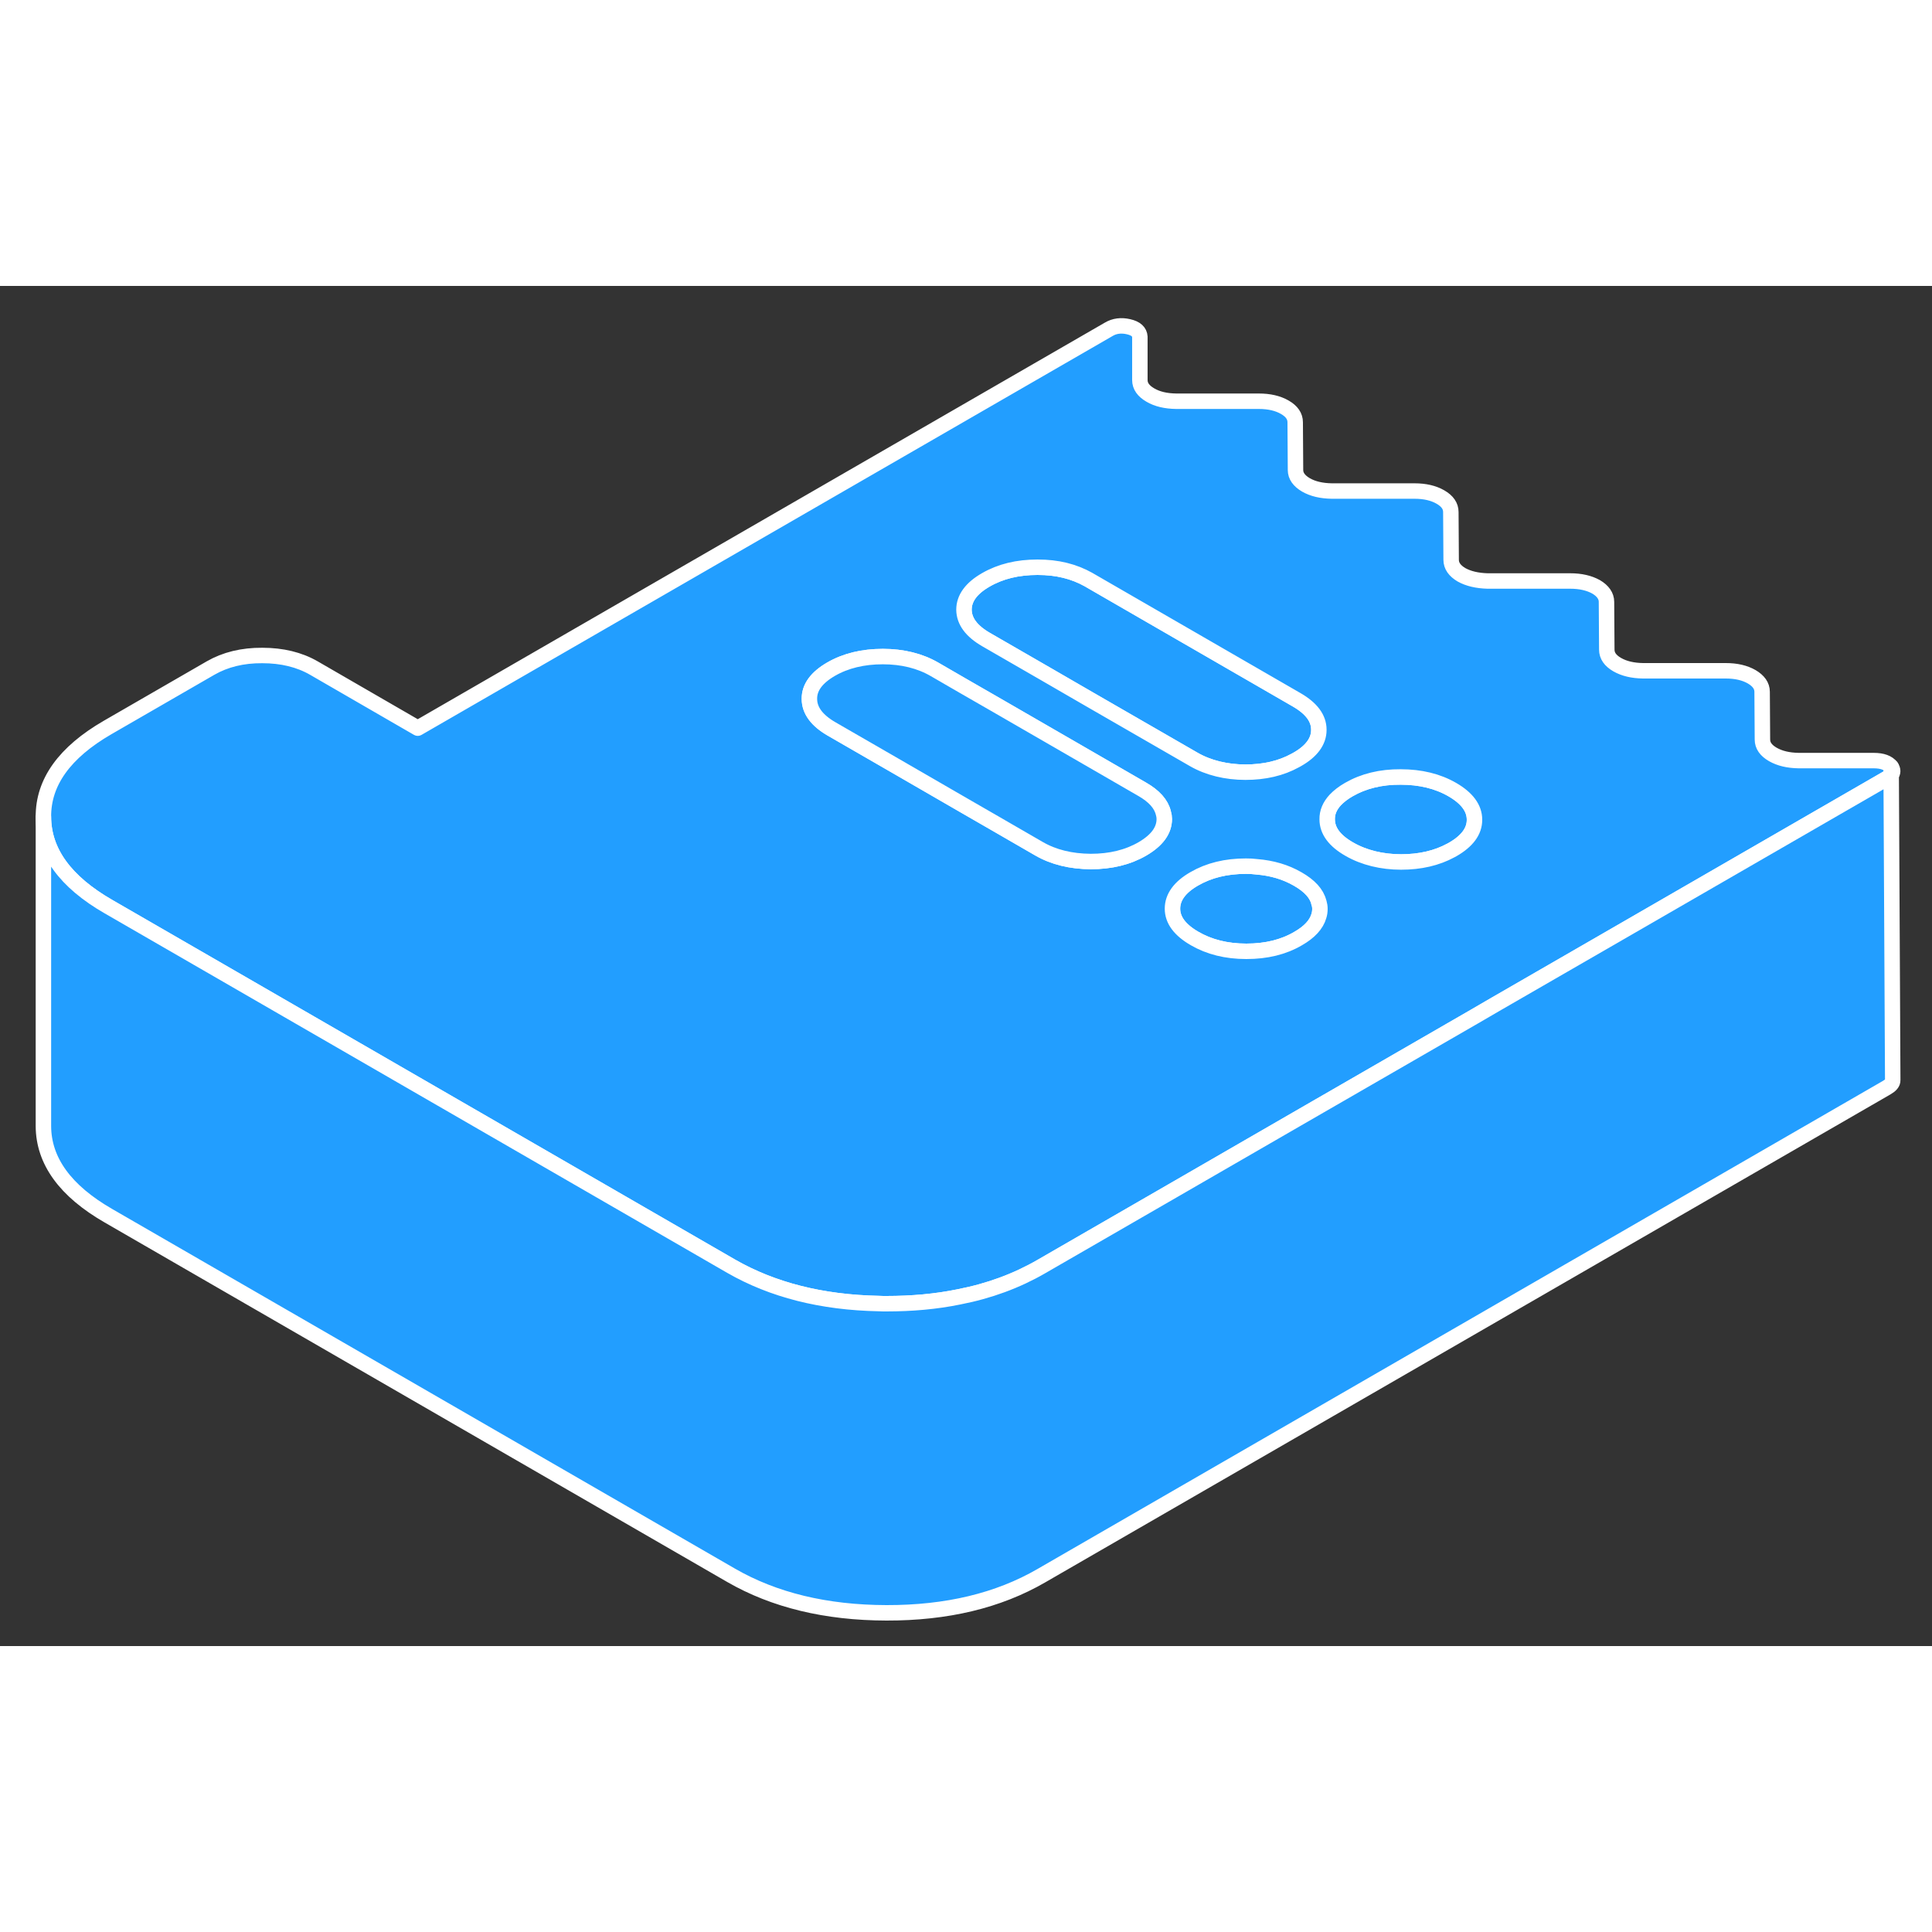 <svg width="48" height="48" viewBox="0 0 125 88" fill="#229EFF" xmlns="http://www.w3.org/2000/svg" stroke-width="1px" stroke-linecap="round" stroke-linejoin="round"><rect x="0" y="0" width="125" height="88" fill="#333333" stroke="none"/><path d="M122.359 31.12V31.64C122.489 31.48 122.489 31.31 122.359 31.12Z" stroke="white" stroke-linejoin="round"/><path d="M85.399 40.3C85.399 40.46 85.379 40.62 85.329 40.77C85.169 41.32 84.719 41.81 83.979 42.23C83.039 42.78 81.929 43.05 80.639 43.05C79.349 43.05 78.239 42.77 77.289 42.22C76.339 41.67 75.859 41.03 75.859 40.29C75.859 39.55 76.329 38.9 77.269 38.36C78.219 37.81 79.329 37.54 80.609 37.54C80.849 37.54 81.079 37.55 81.299 37.58C82.299 37.66 83.179 37.92 83.959 38.37C84.729 38.81 85.189 39.31 85.329 39.88V39.9H85.339C85.379 40.04 85.399 40.17 85.399 40.3Z" stroke="white" stroke-linejoin="round"/><path d="M95.398 34.53V34.55C95.398 35.28 94.929 35.92 93.989 36.46C93.949 36.48 93.919 36.5 93.879 36.52C92.959 37.02 91.879 37.27 90.648 37.27C89.418 37.27 88.249 36.99 87.299 36.44C86.349 35.9 85.869 35.25 85.869 34.51C85.859 34.06 86.038 33.64 86.388 33.26C86.618 33.02 86.909 32.79 87.278 32.58C88.219 32.04 89.339 31.76 90.619 31.77C91.899 31.77 93.019 32.04 93.969 32.59C94.918 33.14 95.398 33.79 95.398 34.53Z" stroke="white" stroke-linejoin="round"/><path d="M85.329 28.71V28.73C85.329 29.46 84.859 30.11 83.919 30.64C83.879 30.66 83.849 30.68 83.809 30.7C82.889 31.21 81.809 31.46 80.579 31.46C79.349 31.46 78.179 31.18 77.229 30.63L70.429 26.71L67.699 25.13L63.799 22.88C62.849 22.33 62.379 21.69 62.369 20.95C62.369 20.21 62.839 19.56 63.779 19.02C64.729 18.47 65.839 18.2 67.129 18.2C68.419 18.2 69.479 18.47 70.429 19C70.449 19.01 70.459 19.02 70.479 19.03L83.899 26.78C84.849 27.33 85.329 27.97 85.329 28.71Z" stroke="white" stroke-linejoin="round"/><path d="M121.229 30.71H116.379C115.709 30.7 115.149 30.57 114.699 30.31C114.249 30.05 114.029 29.73 114.029 29.35L114.009 26.26C114.009 25.87 113.779 25.55 113.339 25.29C112.889 25.03 112.329 24.9 111.659 24.9H106.309C105.639 24.89 105.079 24.76 104.629 24.5C104.179 24.24 103.959 23.92 103.959 23.53L103.939 20.44C103.939 20.06 103.709 19.73 103.269 19.47C102.819 19.22 102.259 19.09 101.589 19.09H96.239C95.569 19.07 95.009 18.94 94.559 18.69C94.119 18.43 93.889 18.11 93.889 17.72L93.869 14.63C93.869 14.24 93.649 13.92 93.199 13.66C92.749 13.4 92.189 13.27 91.519 13.27H86.169C85.499 13.26 84.939 13.13 84.489 12.87C84.049 12.61 83.819 12.29 83.819 11.91L83.799 8.82C83.799 8.43 83.579 8.11 83.129 7.85C82.679 7.59 82.119 7.46 81.449 7.46H76.099C75.429 7.45 74.869 7.32 74.429 7.06C73.979 6.8 73.749 6.48 73.749 6.09V3.29C73.729 2.97 73.499 2.75 73.019 2.64C72.549 2.53 72.109 2.58 71.729 2.81L27.029 28.61L20.319 24.73C19.369 24.18 18.249 23.91 16.969 23.91C15.689 23.9 14.569 24.18 13.629 24.72L6.959 28.57C4.179 30.18 2.789 32.11 2.809 34.36C2.819 36.61 4.219 38.55 7.019 40.16L14.329 44.38L47.299 63.42C49.979 64.96 53.169 65.77 56.869 65.84C57.029 65.85 57.189 65.85 57.349 65.85C59.009 65.85 60.569 65.71 62.029 65.41C63.999 65.03 65.779 64.37 67.369 63.45L75.859 58.55L85.399 53.04L85.869 52.77L95.399 47.27L96.739 46.49L103.949 42.33L122.069 31.87C122.199 31.8 122.299 31.72 122.359 31.64V31.12C122.159 30.85 121.779 30.71 121.229 30.71ZM73.919 36.42C72.969 36.97 71.859 37.24 70.569 37.24C69.289 37.23 68.169 36.96 67.219 36.41L64.399 34.78L62.369 33.61L57.699 30.91L53.799 28.66C52.849 28.11 52.369 27.46 52.369 26.72C52.359 25.98 52.829 25.34 53.779 24.79C54.719 24.25 55.839 23.98 57.119 23.98C58.399 23.98 59.519 24.26 60.469 24.81L62.369 25.91L64.369 27.06L70.429 30.56L73.889 32.56C74.679 33.01 75.129 33.52 75.269 34.1C75.309 34.23 75.329 34.36 75.329 34.49C75.329 35.23 74.859 35.87 73.919 36.42ZM70.429 26.71L67.699 25.13L63.799 22.88C62.849 22.33 62.379 21.69 62.369 20.95C62.369 20.21 62.839 19.56 63.779 19.02C64.729 18.47 65.839 18.2 67.129 18.2C68.419 18.2 69.479 18.47 70.429 19C70.449 19.01 70.459 19.02 70.479 19.03L83.899 26.78C84.849 27.33 85.329 27.97 85.329 28.71V28.73C85.329 29.46 84.859 30.11 83.919 30.64C83.879 30.66 83.849 30.68 83.809 30.7C82.889 31.21 81.809 31.46 80.579 31.46C79.349 31.46 78.179 31.18 77.229 30.63L70.429 26.71ZM85.329 40.77C85.169 41.32 84.719 41.81 83.979 42.23C83.039 42.78 81.929 43.05 80.639 43.05C79.349 43.05 78.239 42.77 77.289 42.22C76.339 41.67 75.859 41.03 75.859 40.29C75.859 39.55 76.329 38.9 77.269 38.36C78.219 37.81 79.329 37.54 80.609 37.54C80.849 37.54 81.079 37.55 81.299 37.58C82.299 37.66 83.179 37.92 83.959 38.37C84.729 38.81 85.189 39.31 85.329 39.88V39.9H85.339C85.379 40.04 85.399 40.17 85.399 40.3C85.399 40.46 85.379 40.62 85.329 40.77ZM93.989 36.46C93.989 36.46 93.919 36.5 93.879 36.52C92.959 37.02 91.879 37.27 90.649 37.27C89.419 37.27 88.249 36.99 87.299 36.44C86.349 35.9 85.869 35.25 85.869 34.51C85.859 34.06 86.039 33.64 86.389 33.26C86.619 33.02 86.909 32.79 87.279 32.58C88.219 32.04 89.339 31.76 90.619 31.77C91.899 31.77 93.019 32.04 93.969 32.59C94.919 33.14 95.399 33.79 95.399 34.53V34.55C95.399 35.28 94.929 35.92 93.989 36.46Z" stroke="white" stroke-linejoin="round"/><path d="M122.459 51.38C122.469 51.56 122.329 51.72 122.069 51.87L67.369 83.45C64.589 85.06 61.249 85.86 57.349 85.85C53.439 85.84 50.089 85.03 47.299 83.42L7.019 60.16C4.219 58.55 2.819 56.61 2.809 54.36V34.36C2.819 36.61 4.219 38.55 7.019 40.16L14.329 44.38L47.299 63.42C49.979 64.96 53.169 65.77 56.869 65.84C57.029 65.85 57.189 65.85 57.349 65.85C59.009 65.85 60.569 65.71 62.029 65.41C63.999 65.03 65.779 64.37 67.369 63.45L75.859 58.55L85.399 53.04L85.869 52.77L95.399 47.27L96.739 46.49L103.949 42.33L122.069 31.87C122.199 31.8 122.299 31.72 122.359 31.64L122.459 51.38Z" stroke="white" stroke-linejoin="round"/><path d="M75.329 34.49C75.329 35.23 74.859 35.87 73.919 36.42C72.969 36.97 71.859 37.24 70.569 37.24C69.289 37.23 68.169 36.96 67.219 36.41L64.399 34.78L62.369 33.61L57.699 30.91L53.799 28.66C52.849 28.11 52.369 27.46 52.369 26.72C52.359 25.98 52.829 25.34 53.779 24.79C54.719 24.25 55.839 23.98 57.119 23.98C58.399 23.98 59.519 24.26 60.469 24.81L62.369 25.91L64.369 27.06L70.429 30.56L73.889 32.56C74.679 33.01 75.129 33.52 75.269 34.1C75.309 34.23 75.329 34.36 75.329 34.49Z" stroke="white" stroke-linejoin="round"/></svg>